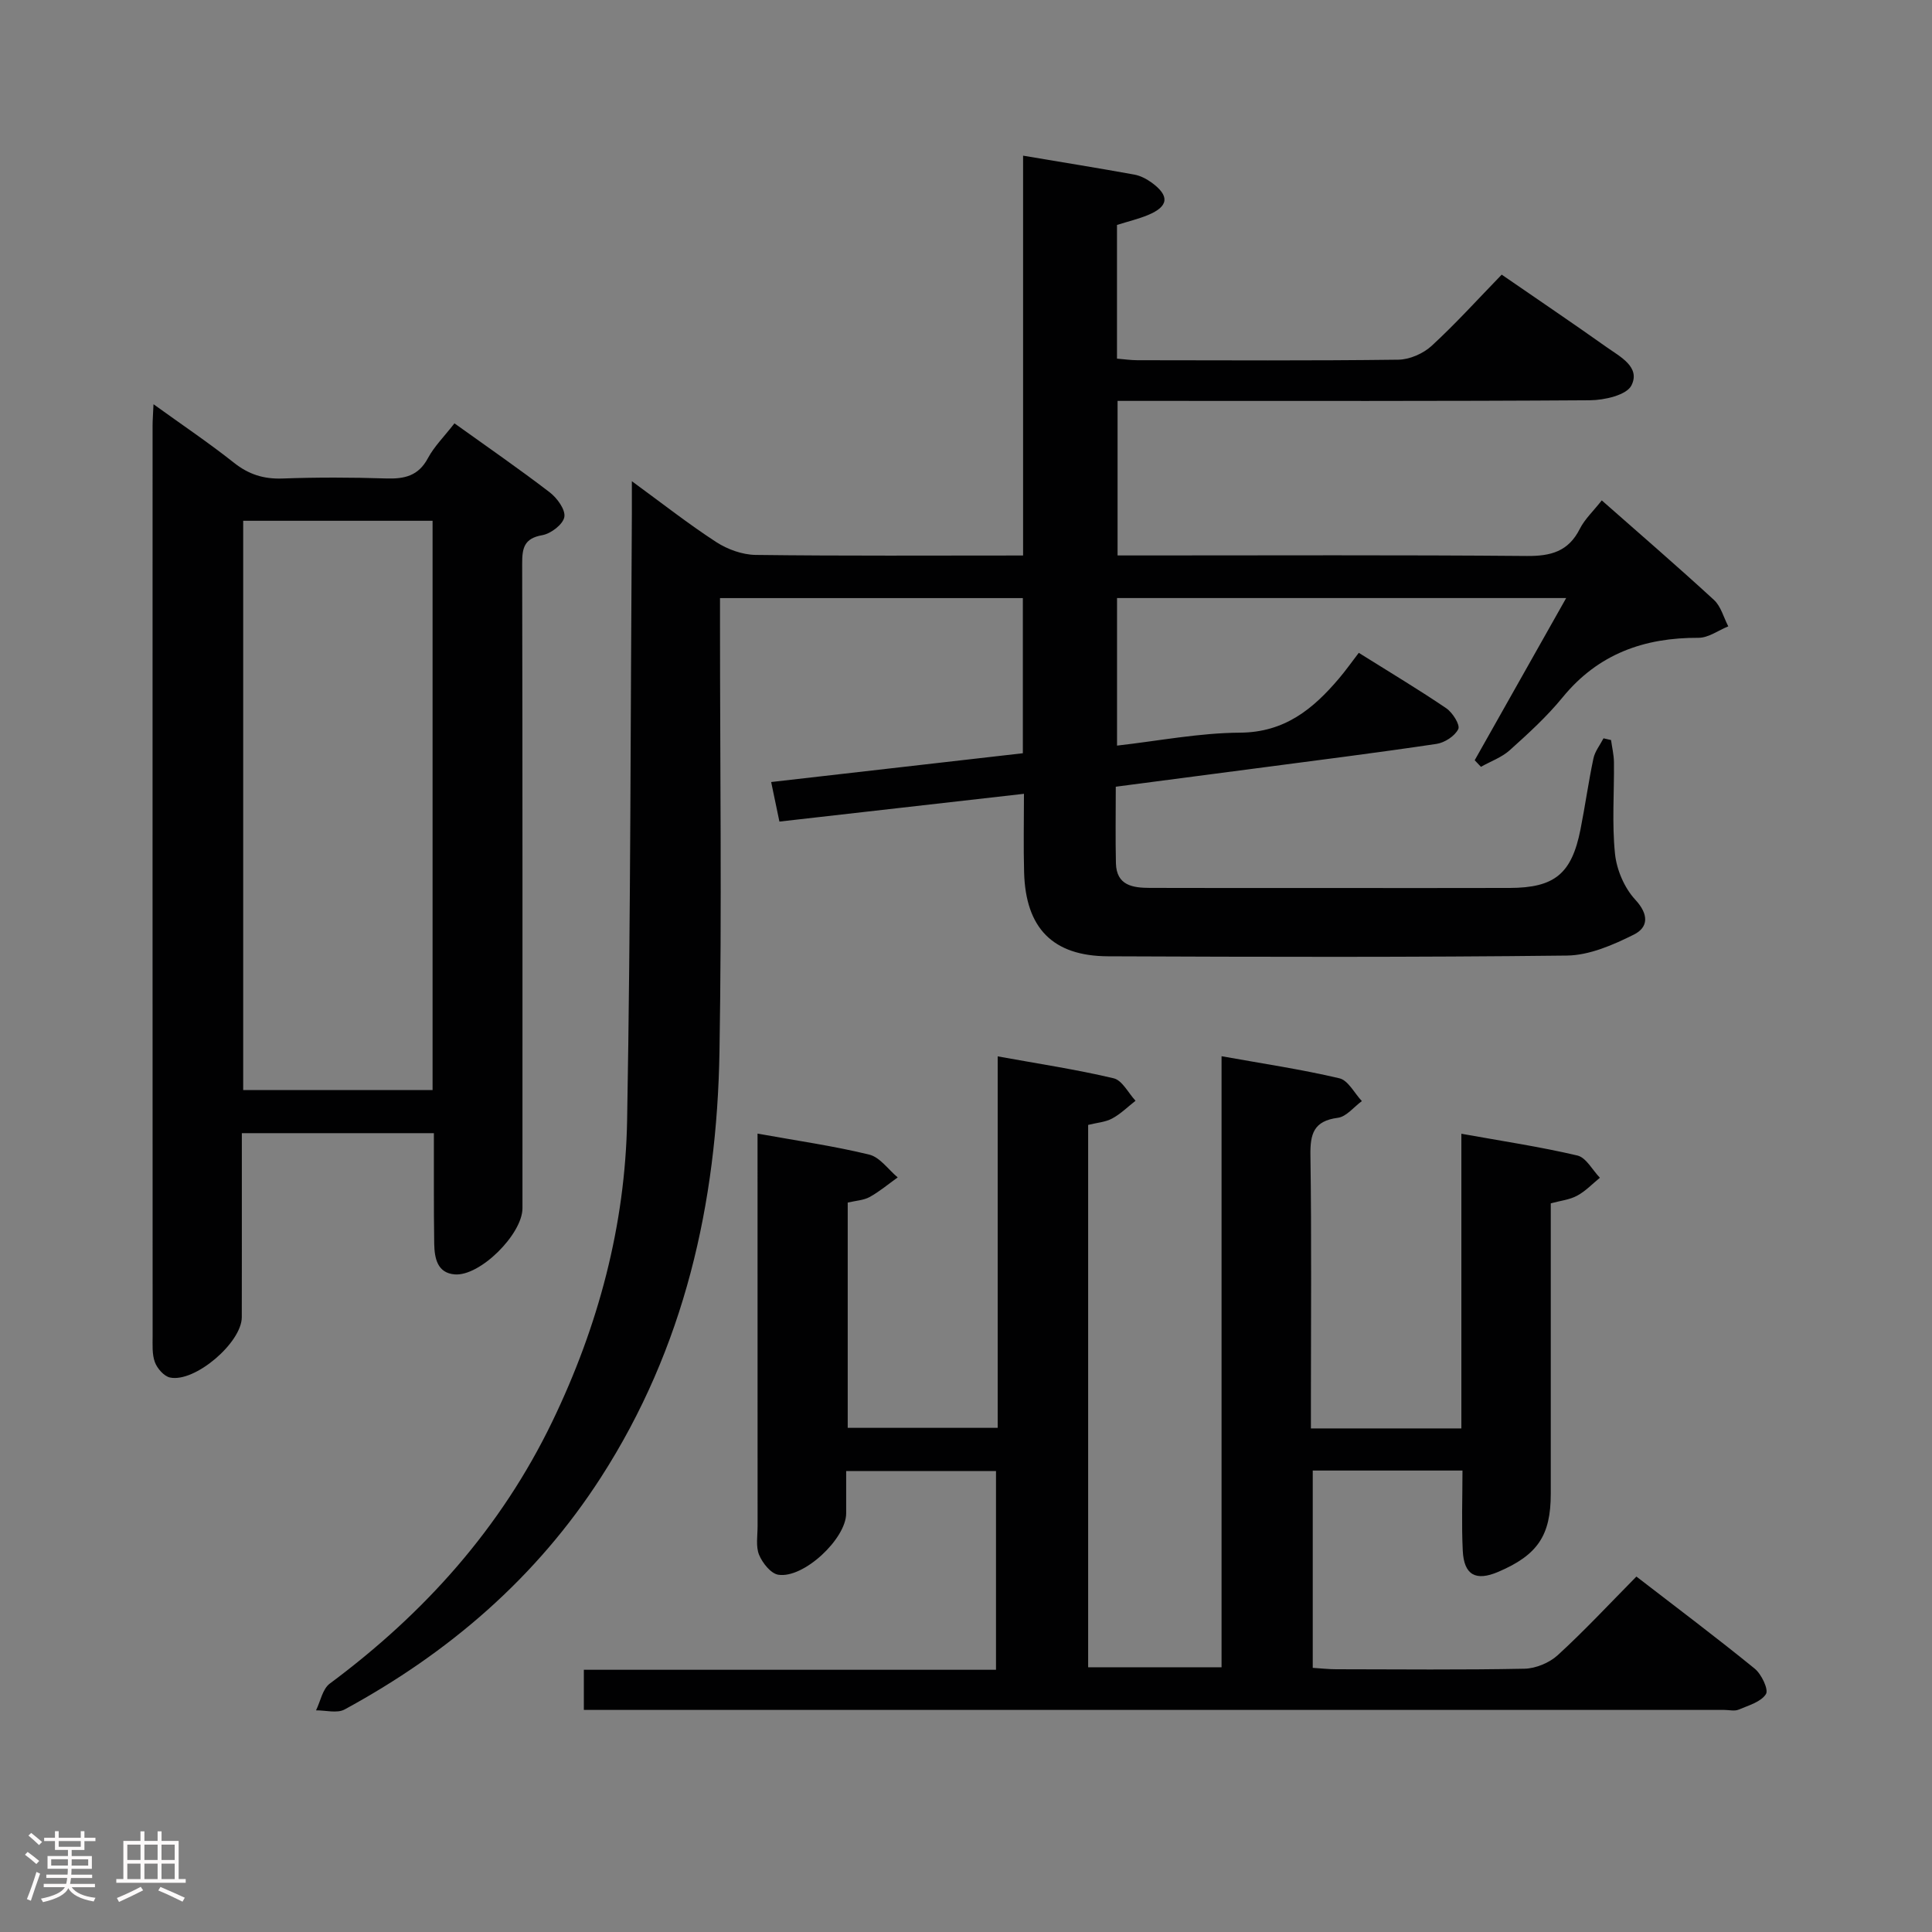 <svg enable-background="new 0 0 400 400" viewBox="0 0 400 400" xmlns="http://www.w3.org/2000/svg"><rect x="0" y="0" width="400" height="400" fill="#808080" stroke="none"/><path d="m5.17 384 .55-.58c.85.61 1.65 1.24 2.4 1.87l-.59.64c-.83-.73-1.62-1.38-2.36-1.93m1.22 9.53-.82-.34c.71-1.76 1.37-3.64 1.98-5.63.24.13.5.25.76.36-.6 1.67-1.24 3.54-1.92 5.61m-.5-13.5.57-.54c.56.44 1.31 1.06 2.26 1.87l-.64.64c-.68-.66-1.41-1.32-2.19-1.97m3.25.46h2.24v-1.36h.77v1.36h4.57v-1.36h.76v1.36h2.28v.69h-2.28v1.84h-2.64v1.26h4.18v2.64h-4.21c0 .45-.02.86-.05 1.21h4.32v.69h-4.38c-.04.34-.1.75-.19 1.22h5.15v.69h-4.82c.87 1.19 2.51 1.92 4.93 2.19-.17.31-.3.57-.37.76-2.77-.49-4.52-1.41-5.26-2.76-.56 1.26-2.3 2.23-5.24 2.9-.12-.24-.26-.48-.43-.72 2.73-.55 4.38-1.34 4.96-2.38h-4.38v-.69h4.65c.1-.38.17-.79.21-1.22h-4.32v-.69h4.4c.03-.34.05-.75.05-1.21h-4.2v-2.64h4.23v-1.26h-2.69v-1.84h-2.24zm1.46 4.46v1.29h3.45c.01-.4.02-.57.01-.53v-.32-.45h-3.46zm1.55-2.59h4.57v-1.19h-4.57zm6.11 2.59h-3.42v.77c-.02.19-.01.37-.02.53h3.44z" fill="#fcfafa"/><path d="m32.63 379.16h.82v1.98h3.54v7.89h1.46v.78h-14.37v-.78h1.46v-7.89h3.54v-1.98h.82v1.98h2.73zm-3.49 11.48.5.73c-1.61.82-3.28 1.63-5 2.41-.13-.27-.28-.55-.44-.82 1.75-.72 3.4-1.49 4.94-2.32m-2.78-5.55h2.73v-3.18h-2.73zm0 3.95h2.73v-3.2h-2.73zm3.54-3.95h2.73v-3.18h-2.73zm0 3.95h2.73v-3.2h-2.73zm7.89 4.68c-1.84-.92-3.51-1.7-5.02-2.32l.45-.73c1.89.8 3.57 1.55 5.04 2.23zm-1.62-11.81h-2.73v3.18h2.73zm-2.73 7.13h2.73v-3.2h-2.73z" fill="#fcfafa"/><g fill="#010102"><path d="m310.91 56.86c7.78 5.36 14.81 10.11 21.73 15.02 2.78 1.97 7.05 4.11 5.13 7.92-1 2-5.59 3.05-8.57 3.07-30.66.21-61.32.13-91.98.13-1.82 0-3.64 0-5.84 0v32h5.26c26.49 0 52.99-.12 79.48.11 4.98.04 8.59-.93 10.95-5.59 1.02-2.03 2.79-3.67 4.56-5.92 7.87 6.94 15.66 13.65 23.23 20.61 1.44 1.33 2 3.62 2.96 5.47-2.05.83-4.1 2.37-6.15 2.37-11.27-.05-20.79 3.33-28.14 12.32-3.25 3.98-7.11 7.5-10.95 10.95-1.67 1.5-3.96 2.31-5.97 3.44-.43-.45-.86-.9-1.29-1.36 6.21-11.01 12.42-22.01 18.94-33.58-31.31 0-62.01 0-92.99 0v30.55c8.5-.96 16.98-2.63 25.47-2.68 9.23-.06 15.11-4.88 20.49-11.23 1.4-1.65 2.65-3.42 4.09-5.3 6.7 4.2 12.53 7.68 18.13 11.49 1.3.89 2.89 3.43 2.47 4.3-.71 1.45-2.83 2.82-4.52 3.07-12.48 1.86-25.01 3.43-37.52 5.08-9.52 1.26-19.05 2.49-28.87 3.78 0 5.55-.09 10.7.03 15.84.11 4.64 3.52 5.1 7.04 5.11 12.33.04 24.66.02 36.99.02 12.5 0 25 .03 37.49-.01 9.32-.03 12.84-2.94 14.66-12.1.97-4.89 1.65-9.83 2.68-14.7.31-1.48 1.37-2.79 2.09-4.18.52.12 1.04.24 1.56.36.21 1.52.58 3.05.6 4.57.07 6.33-.43 12.71.22 18.98.34 3.31 1.94 7.06 4.18 9.48 2.87 3.09 2.73 5.75-.28 7.25-4.31 2.15-9.21 4.29-13.89 4.34-31.66.37-63.32.28-94.98.15-11.45-.05-17.05-5.84-17.37-17.36-.15-5.33-.03-10.63-.03-16.28-17.15 1.95-33.74 3.83-50.63 5.75-.54-2.59-1.04-4.97-1.71-8.19 17.51-2 34.72-3.97 52.11-5.96 0-10.79 0-21.25 0-32.12-20.73 0-41.43 0-62.7 0v5.48c0 29.49.39 58.99-.11 88.48-.53 31.39-7.26 61.24-24.54 88.08-13.39 20.8-31.52 36.35-53.08 48.06-1.55.84-3.92.16-5.91.18.92-1.88 1.35-4.43 2.85-5.54 19.58-14.54 35.43-32.2 46.08-54.28 9.51-19.72 15.1-40.59 15.48-62.43.74-41.79.7-83.6.98-125.4.01-1.96 0-3.91 0-6.83 6.27 4.58 11.7 8.85 17.47 12.6 2.33 1.51 5.39 2.62 8.14 2.66 18.3.23 36.61.12 55.39.12 0-27.72 0-55.14 0-82.78 8.02 1.35 15.54 2.56 23.04 3.92 1.25.23 2.52.89 3.57 1.65 3.78 2.76 3.54 4.94-.75 6.72-1.98.82-4.09 1.32-6.42 2.05v27.68c1.4.11 2.83.33 4.26.33 18 .02 35.99.12 53.99-.11 2.34-.03 5.14-1.26 6.88-2.85 5.01-4.61 9.59-9.68 14.52-14.76z"/><path d="m252.91 345.2c0-42.12 0-84.04 0-126.52 8.53 1.53 16.54 2.72 24.4 4.57 1.82.43 3.11 3.09 4.65 4.72-1.65 1.2-3.2 3.23-4.98 3.46-5 .65-5.74 3.32-5.67 7.78.25 16.99.1 33.99.1 50.99v5.54h31.15c0-20.26 0-40.33 0-61.01 8.51 1.53 16.34 2.7 24.03 4.51 1.81.43 3.11 3.01 4.65 4.6-1.56 1.27-2.98 2.79-4.72 3.72-1.55.84-3.44 1.03-5.45 1.58v53.14 7c0 8.62-2.72 12.67-10.86 16.15-4.65 1.99-7.11.69-7.36-4.37-.27-5.44-.06-10.9-.06-16.6-10.77 0-20.69 0-31 0v40.85c1.65.1 3.25.29 4.85.29 13 .02 26 .15 38.99-.11 2.34-.05 5.15-1.22 6.89-2.81 5.52-5.05 10.63-10.55 16.28-16.27 8.33 6.43 16.54 12.59 24.5 19.07 1.4 1.14 2.91 4.33 2.32 5.26-1.03 1.63-3.62 2.36-5.66 3.22-.85.36-1.97.06-2.97.06-76.82 0-153.64 0-230.46 0-1.8 0-3.6 0-5.65 0 0-2.91 0-5.32 0-8.31h85.33c0-13.97 0-27.36 0-41.14-10.14 0-20.19 0-31.02 0 0 2.92.01 5.85 0 8.77-.02 5.25-8.82 13.53-14.06 12.69-1.55-.25-3.27-2.43-3.97-4.12-.71-1.73-.31-3.94-.31-5.93-.01-25.33-.01-50.66-.01-75.99 0-1.61 0-3.22 0-5.29 8.19 1.48 15.75 2.55 23.13 4.35 2.21.54 3.94 3.09 5.89 4.72-1.92 1.37-3.74 2.91-5.79 4.05-1.25.69-2.85.76-4.56 1.16v46.64h31.05c0-25.47 0-50.87 0-76.91 8.5 1.54 16.33 2.72 24.01 4.54 1.78.42 3.03 3.04 4.53 4.65-1.6 1.25-3.07 2.72-4.83 3.67-1.4.76-3.15.87-4.98 1.33v112.29c9.03.01 18.08.01 27.62.01z"/><path d="m94.09 87.65c6.85 4.91 13.41 9.44 19.72 14.28 1.53 1.17 3.3 3.6 3.03 5.11-.27 1.53-2.78 3.45-4.56 3.76-3.77.66-4.18 2.66-4.17 5.9.09 44.49.06 88.97.06 133.46 0 5.33-8.78 14.14-14.05 13.69-3.58-.31-4.16-3.34-4.22-6.33-.07-3.83-.06-7.66-.07-11.5-.01-3.65 0-7.31 0-11.41-13.16 0-26.05 0-39.76 0v10.61c0 9.16.01 18.33-.01 27.49-.01 5.26-9.72 13.59-14.87 12.49-1.24-.27-2.64-1.87-3.12-3.17-.61-1.64-.47-3.61-.47-5.43-.02-62.82-.02-125.63-.01-188.45 0-1.16.1-2.32.19-4.46 5.9 4.26 11.44 7.98 16.65 12.11 3.06 2.43 6.17 3.41 10.05 3.27 7.16-.26 14.33-.24 21.49-.01 3.79.12 6.67-.53 8.63-4.21 1.31-2.44 3.38-4.48 5.49-7.2zm-4.53 138.03c0-39.41 0-78.47 0-117.86-13.17 0-26.19 0-39.21 0v117.86z"/></g></svg>